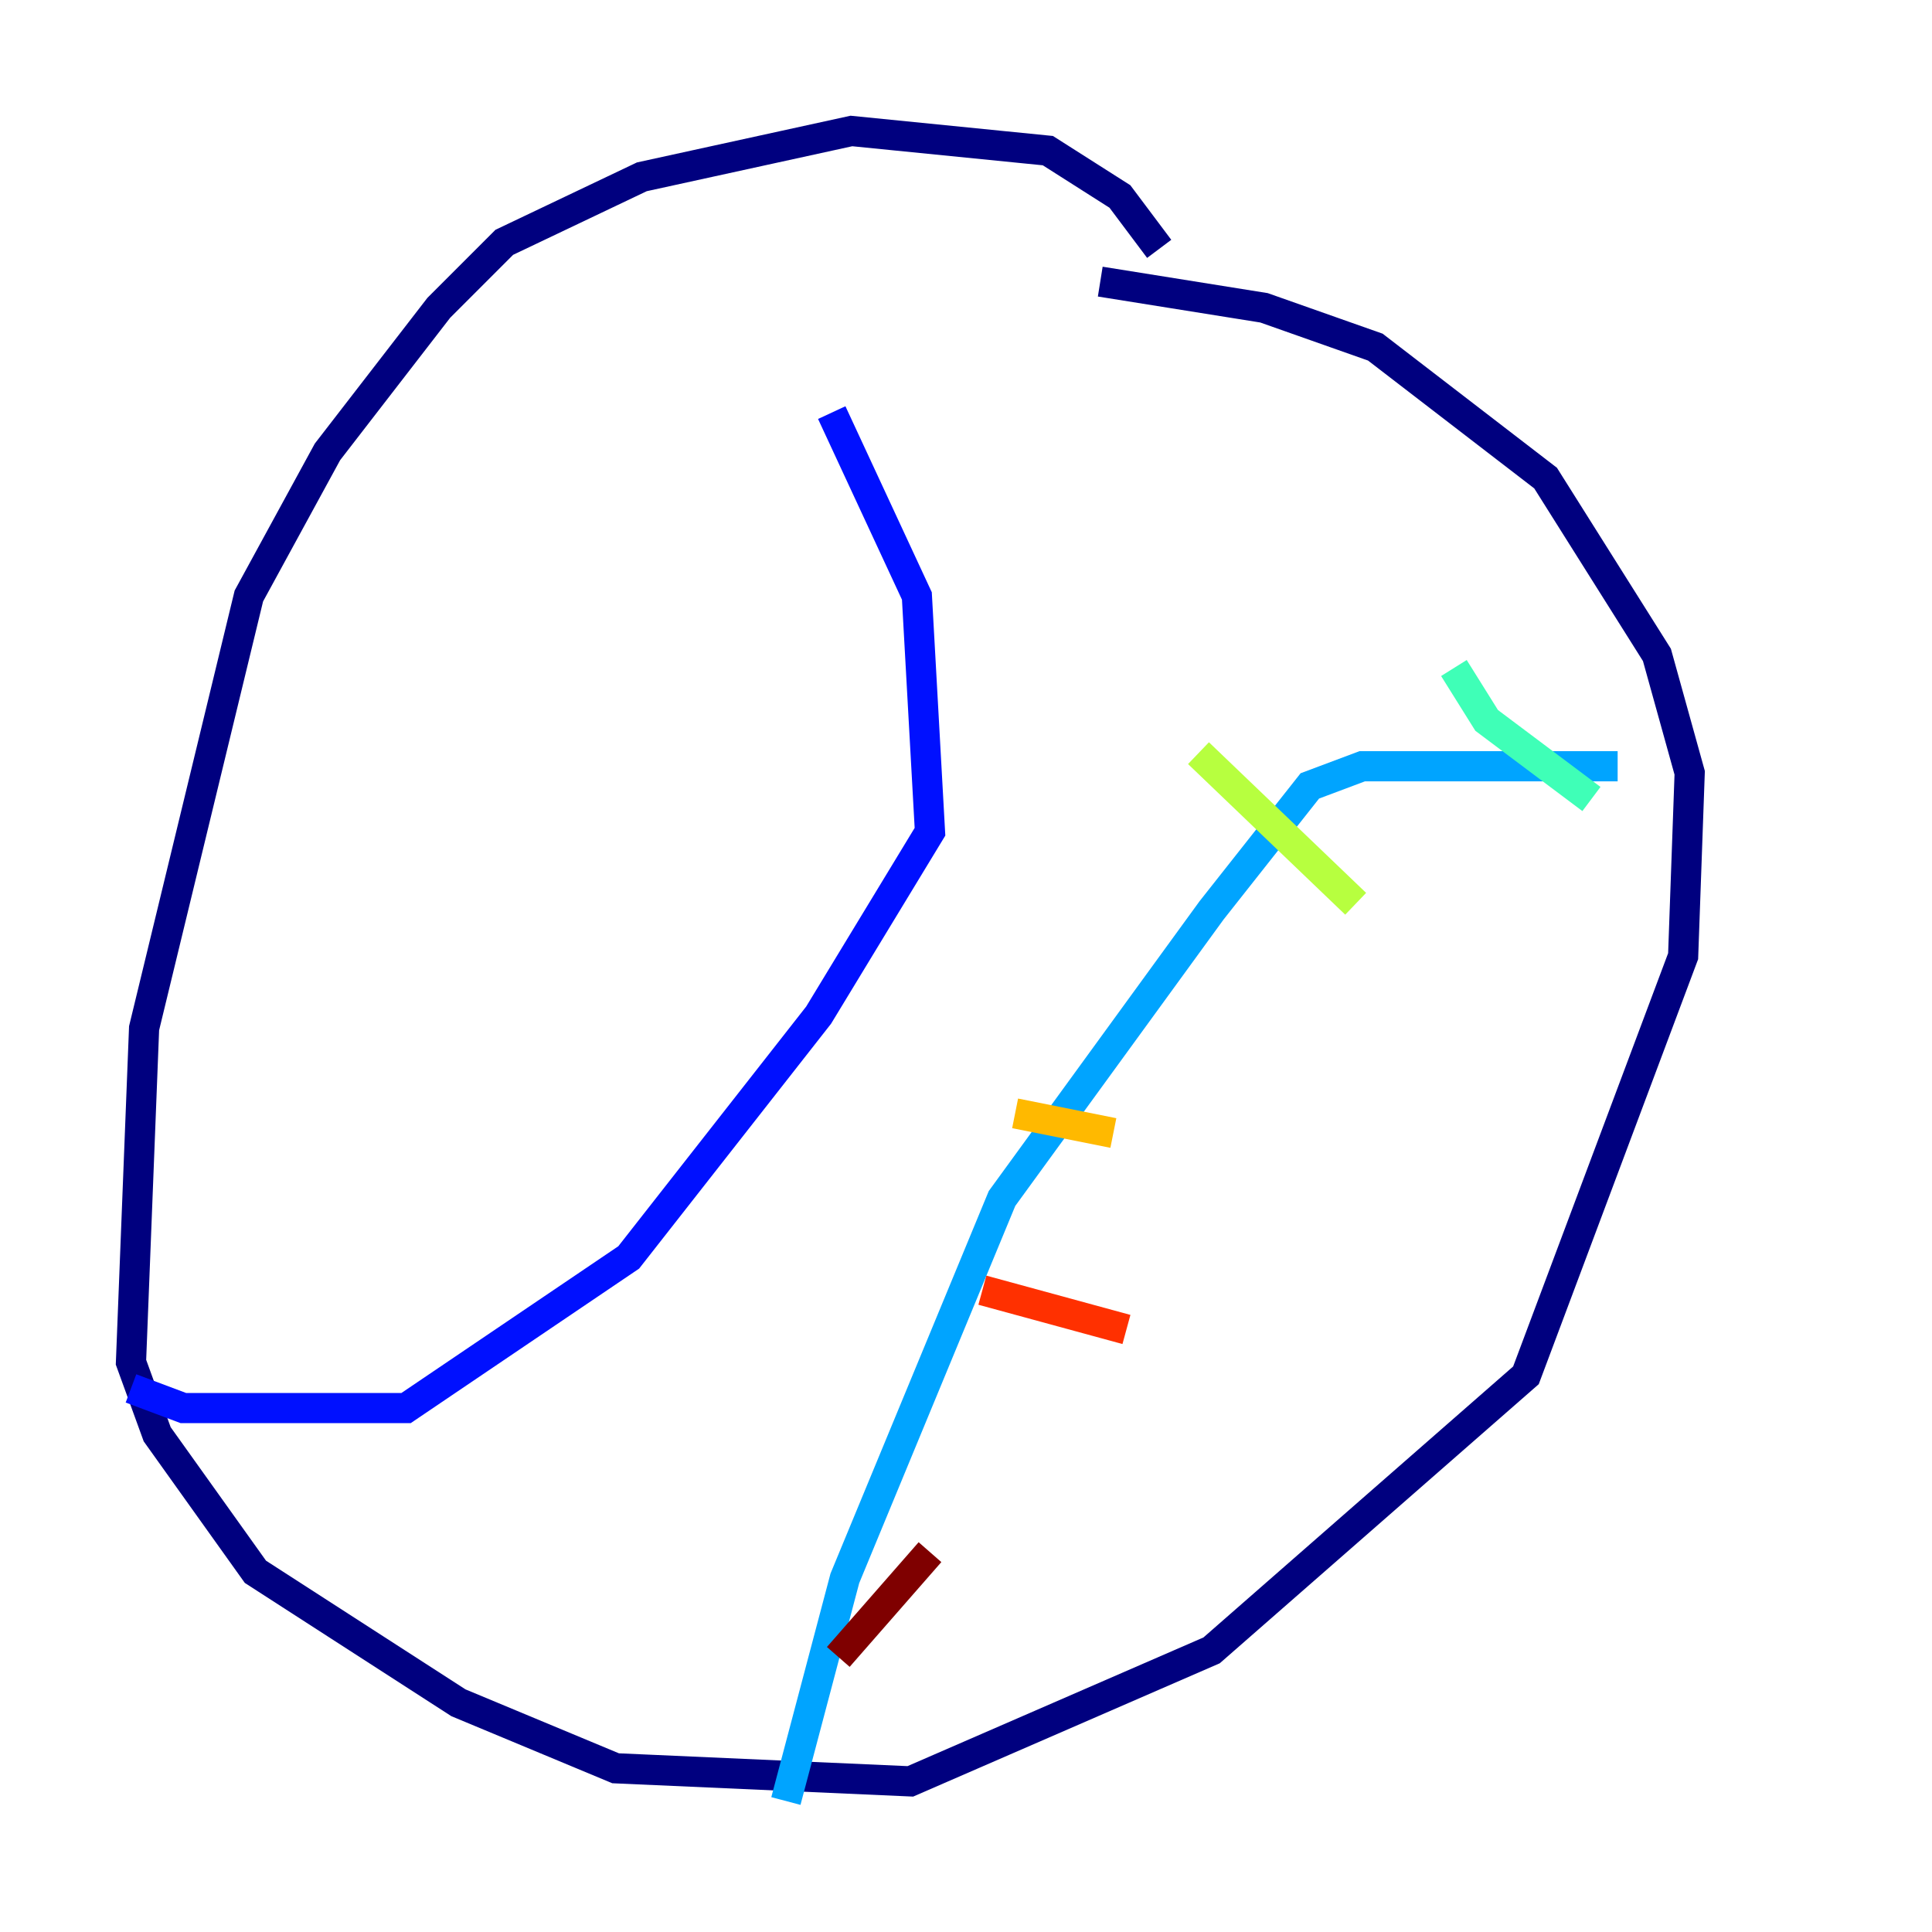 <?xml version="1.0" encoding="utf-8" ?>
<svg baseProfile="tiny" height="128" version="1.2" viewBox="0,0,128,128" width="128" xmlns="http://www.w3.org/2000/svg" xmlns:ev="http://www.w3.org/2001/xml-events" xmlns:xlink="http://www.w3.org/1999/xlink"><defs /><polyline fill="none" points="76.8,16.488 74.197,13.017 69.424,9.98 56.407,8.678 42.522,11.715 33.41,16.054 29.071,20.393 21.695,29.939 16.488,39.485 9.546,68.122 8.678,90.251 10.414,95.024 16.922,104.136 30.373,112.814 40.786,117.153 60.312,118.02 80.271,109.342 101.098,91.119 111.512,63.349 111.946,51.2 109.776,43.39 102.4,31.675 91.119,22.997 83.742,20.393 72.895,18.658" stroke="#00007f" stroke-width="2" /><polyline fill="none" points="8.678,91.986 12.149,93.288 26.902,93.288 41.654,83.308 54.237,67.254 61.614,55.105 60.746,39.485 55.105,27.336" stroke="#0010ff" stroke-width="2" /><polyline fill="none" points="52.068,119.322 55.973,104.57 66.386,79.403 80.271,60.312 86.78,52.068 90.251,50.766 107.173,50.766" stroke="#00a4ff" stroke-width="2" /><polyline fill="none" points="96.325,44.258 98.495,47.729 105.437,52.936" stroke="#3fffb7" stroke-width="2" /><polyline fill="none" points="79.403,49.898 89.817,59.878" stroke="#b7ff3f" stroke-width="2" /><polyline fill="none" points="67.254,73.763 73.763,75.064" stroke="#ffb900" stroke-width="2" /><polyline fill="none" points="65.085,85.478 74.63,88.081" stroke="#ff3000" stroke-width="2" /><polyline fill="none" points="55.539,109.776 61.614,102.834" stroke="#7f0000" stroke-width="2" /></svg>
